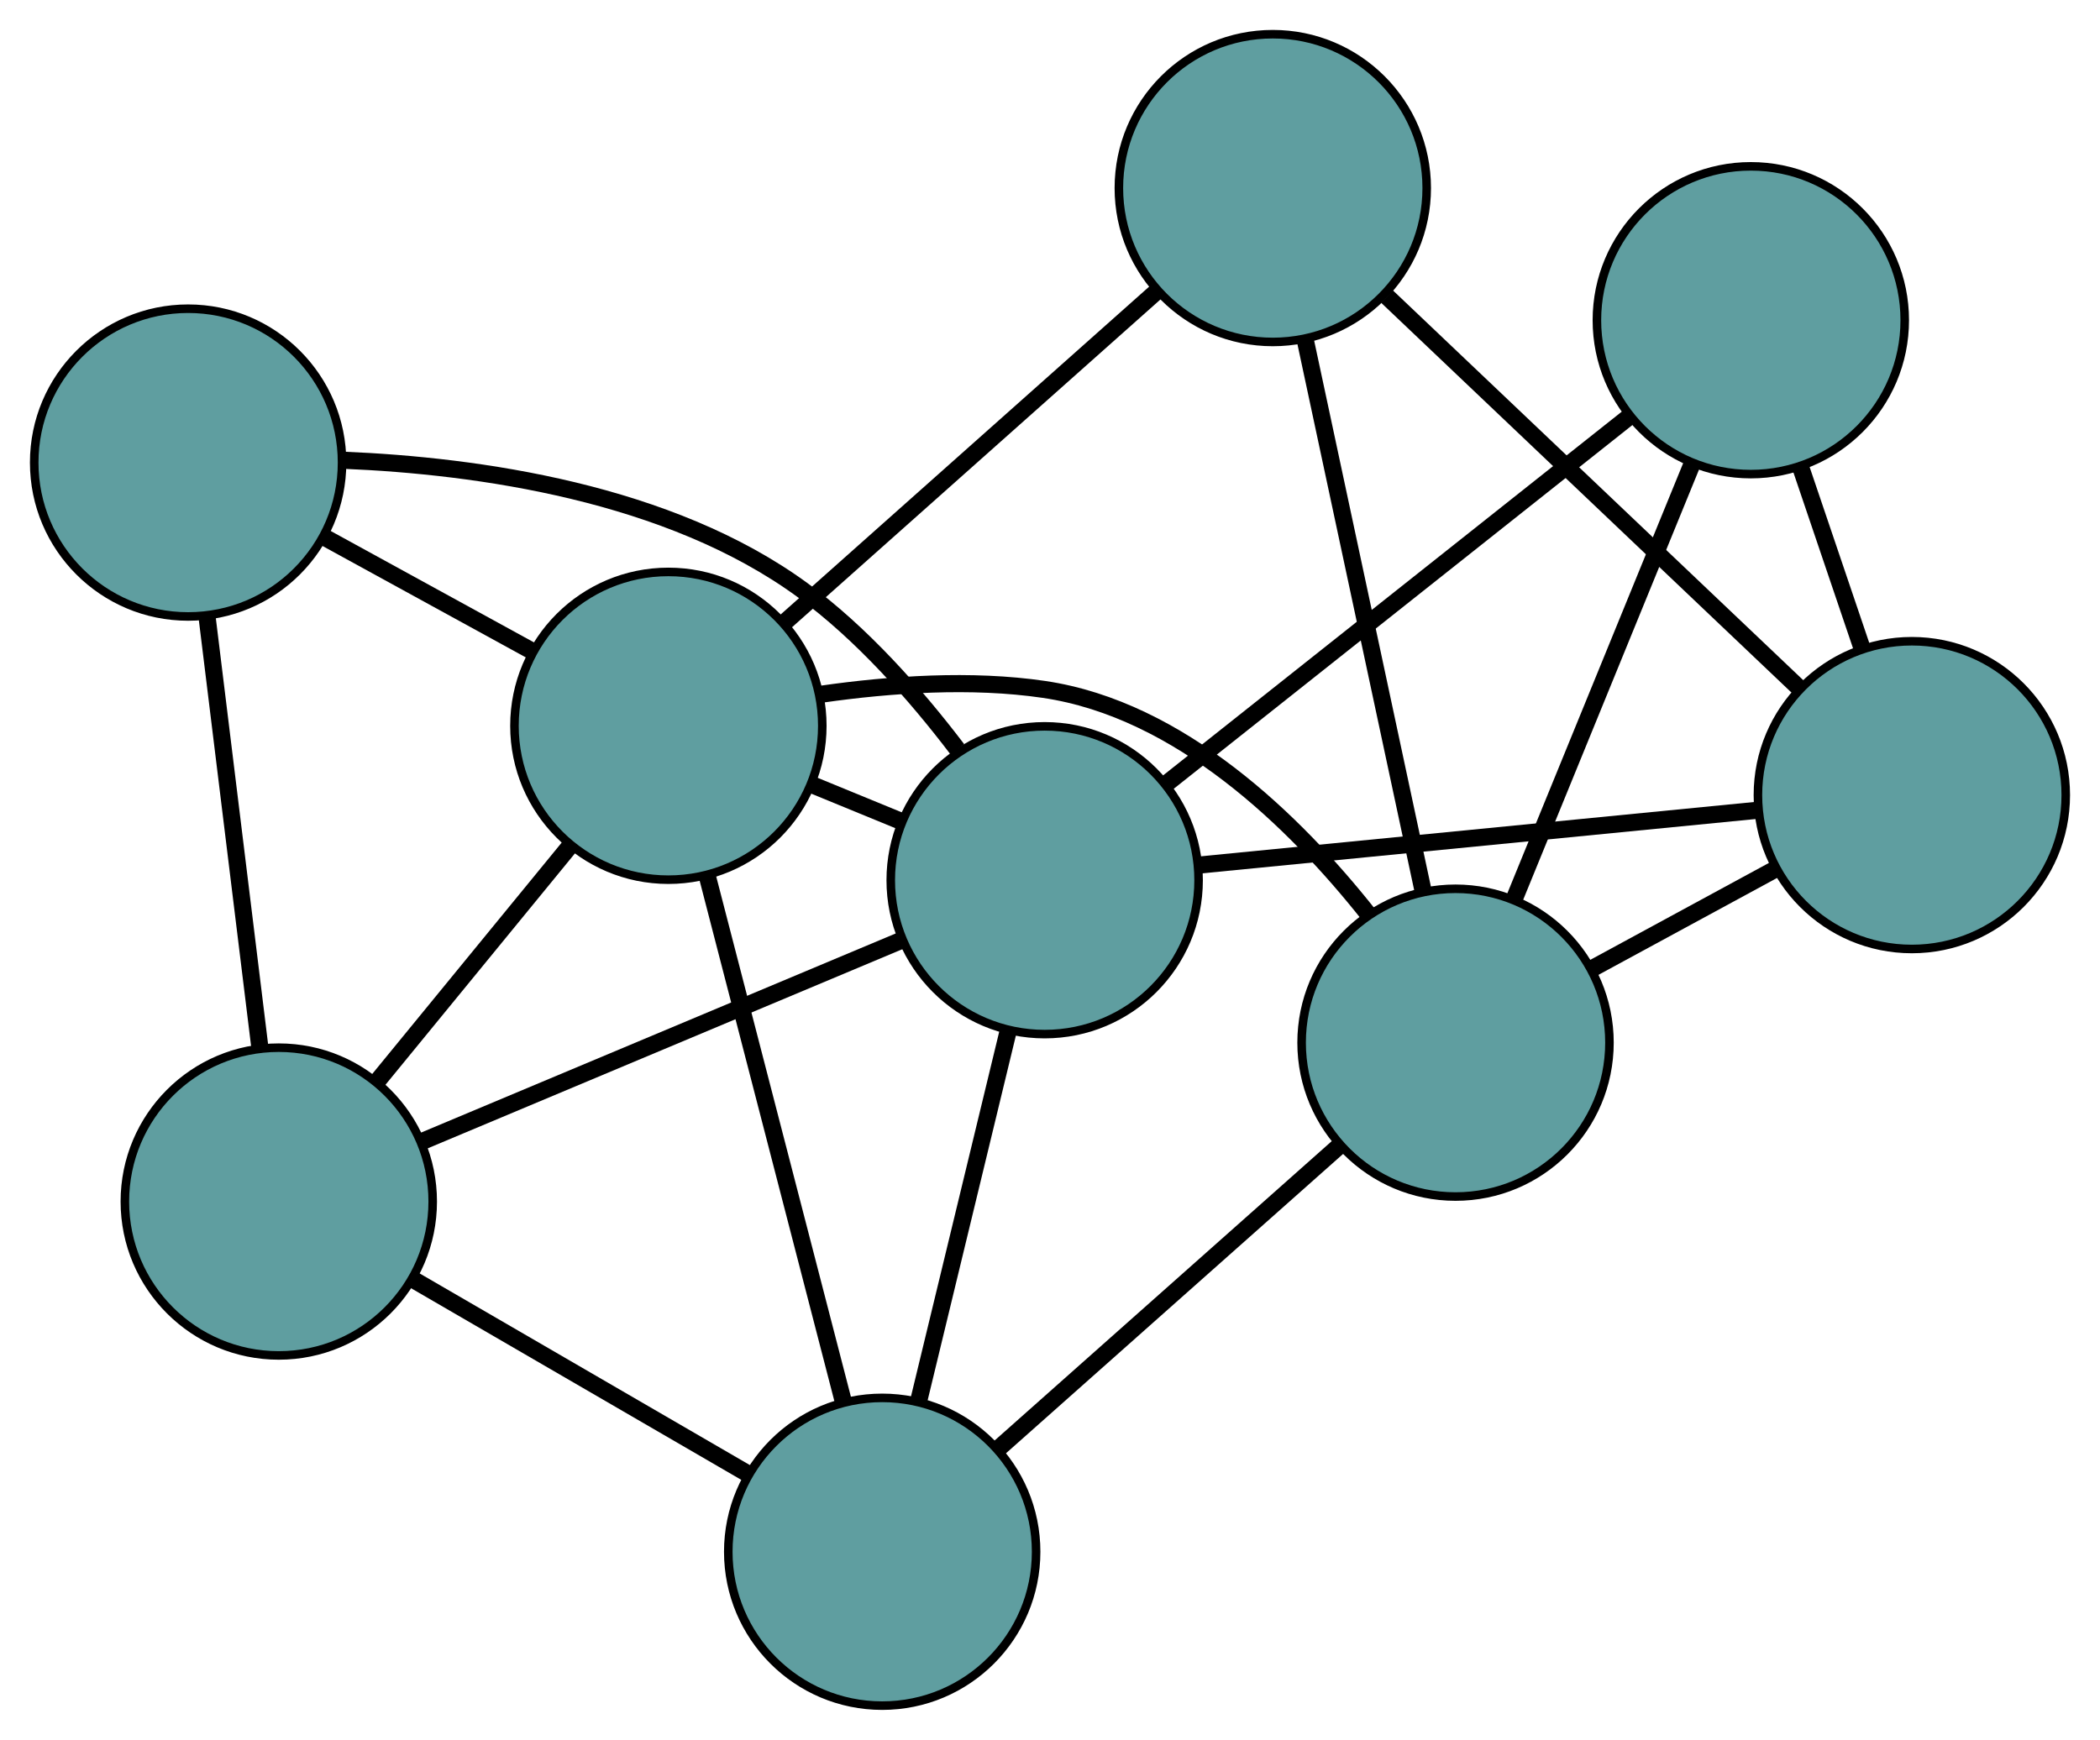 <?xml version="1.0" encoding="UTF-8" standalone="no"?>
<!DOCTYPE svg PUBLIC "-//W3C//DTD SVG 1.1//EN"
 "http://www.w3.org/Graphics/SVG/1.1/DTD/svg11.dtd">
<!-- Generated by graphviz version 2.36.0 (20140111.2315)
 -->
<!-- Title: G Pages: 1 -->
<svg width="100%" height="100%"
 viewBox="0.00 0.00 245.58 203.52" xmlns="http://www.w3.org/2000/svg" xmlns:xlink="http://www.w3.org/1999/xlink">
<g id="graph0" class="graph" transform="scale(1 1) rotate(0) translate(4 199.517)">
<title>G</title>
<!-- 0 -->
<g id="node1" class="node"><title>0</title>
<ellipse fill="cadetblue" stroke="black" cx="200.746" cy="-162.059" rx="18" ry="18"/>
</g>
<!-- 4 -->
<g id="node5" class="node"><title>4</title>
<ellipse fill="cadetblue" stroke="black" cx="219.576" cy="-106.509" rx="18" ry="18"/>
</g>
<!-- 0&#45;&#45;4 -->
<g id="edge1" class="edge"><title>0&#45;&#45;4</title>
<path fill="none" stroke="black" stroke-width="2" d="M206.601,-144.787C208.89,-138.035 211.508,-130.312 213.79,-123.579"/>
</g>
<!-- 6 -->
<g id="node7" class="node"><title>6</title>
<ellipse fill="cadetblue" stroke="black" cx="166.214" cy="-77.551" rx="18" ry="18"/>
</g>
<!-- 0&#45;&#45;6 -->
<g id="edge2" class="edge"><title>0&#45;&#45;6</title>
<path fill="none" stroke="black" stroke-width="2" d="M193.924,-145.363C187.909,-130.644 179.186,-109.297 173.14,-94.501"/>
</g>
<!-- 7 -->
<g id="node8" class="node"><title>7</title>
<ellipse fill="cadetblue" stroke="black" cx="118.167" cy="-96.553" rx="18" ry="18"/>
</g>
<!-- 0&#45;&#45;7 -->
<g id="edge3" class="edge"><title>0&#45;&#45;7</title>
<path fill="none" stroke="black" stroke-width="2" d="M186.362,-150.649C171.205,-138.626 147.481,-119.806 132.386,-107.833"/>
</g>
<!-- 1 -->
<g id="node2" class="node"><title>1</title>
<ellipse fill="cadetblue" stroke="black" cx="144.844" cy="-177.517" rx="18" ry="18"/>
</g>
<!-- 1&#45;&#45;4 -->
<g id="edge4" class="edge"><title>1&#45;&#45;4</title>
<path fill="none" stroke="black" stroke-width="2" d="M158.205,-164.822C171.807,-151.898 192.771,-131.979 206.331,-119.094"/>
</g>
<!-- 1&#45;&#45;6 -->
<g id="edge5" class="edge"><title>1&#45;&#45;6</title>
<path fill="none" stroke="black" stroke-width="2" d="M148.664,-159.645C152.554,-141.45 158.549,-113.408 162.427,-95.268"/>
</g>
<!-- 8 -->
<g id="node9" class="node"><title>8</title>
<ellipse fill="cadetblue" stroke="black" cx="74.162" cy="-114.616" rx="18" ry="18"/>
</g>
<!-- 1&#45;&#45;8 -->
<g id="edge6" class="edge"><title>1&#45;&#45;8</title>
<path fill="none" stroke="black" stroke-width="2" d="M131.216,-165.389C118.7,-154.251 100.251,-137.834 87.749,-126.707"/>
</g>
<!-- 2 -->
<g id="node3" class="node"><title>2</title>
<ellipse fill="cadetblue" stroke="black" cx="99.167" cy="-18" rx="18" ry="18"/>
</g>
<!-- 5 -->
<g id="node6" class="node"><title>5</title>
<ellipse fill="cadetblue" stroke="black" cx="28.602" cy="-58.965" rx="18" ry="18"/>
</g>
<!-- 2&#45;&#45;5 -->
<g id="edge7" class="edge"><title>2&#45;&#45;5</title>
<path fill="none" stroke="black" stroke-width="2" d="M83.507,-27.091C71.813,-33.88 55.903,-43.116 44.219,-49.899"/>
</g>
<!-- 2&#45;&#45;6 -->
<g id="edge8" class="edge"><title>2&#45;&#45;6</title>
<path fill="none" stroke="black" stroke-width="2" d="M112.735,-30.051C124.367,-40.383 141.04,-55.191 152.666,-65.518"/>
</g>
<!-- 2&#45;&#45;7 -->
<g id="edge9" class="edge"><title>2&#45;&#45;7</title>
<path fill="none" stroke="black" stroke-width="2" d="M103.478,-35.825C106.588,-48.681 110.767,-65.959 113.872,-78.799"/>
</g>
<!-- 2&#45;&#45;8 -->
<g id="edge10" class="edge"><title>2&#45;&#45;8</title>
<path fill="none" stroke="black" stroke-width="2" d="M94.581,-35.721C90.069,-53.154 83.221,-79.614 78.719,-97.008"/>
</g>
<!-- 3 -->
<g id="node4" class="node"><title>3</title>
<ellipse fill="cadetblue" stroke="black" cx="18" cy="-145.406" rx="18" ry="18"/>
</g>
<!-- 3&#45;&#45;5 -->
<g id="edge11" class="edge"><title>3&#45;&#45;5</title>
<path fill="none" stroke="black" stroke-width="2" d="M20.197,-127.495C22.016,-112.66 24.59,-91.681 26.408,-76.852"/>
</g>
<!-- 3&#45;&#45;7 -->
<g id="edge12" class="edge"><title>3&#45;&#45;7</title>
<path fill="none" stroke="black" stroke-width="2" d="M36.203,-145.679C51.825,-145.033 74.228,-141.916 89.861,-130.483 96.796,-125.411 103.081,-118.282 107.957,-111.868"/>
</g>
<!-- 3&#45;&#45;8 -->
<g id="edge13" class="edge"><title>3&#45;&#45;8</title>
<path fill="none" stroke="black" stroke-width="2" d="M33.944,-136.665C41.597,-132.469 50.74,-127.457 58.373,-123.272"/>
</g>
<!-- 4&#45;&#45;6 -->
<g id="edge14" class="edge"><title>4&#45;&#45;6</title>
<path fill="none" stroke="black" stroke-width="2" d="M203.566,-97.821C196.812,-94.155 188.966,-89.898 182.213,-86.233"/>
</g>
<!-- 4&#45;&#45;7 -->
<g id="edge15" class="edge"><title>4&#45;&#45;7</title>
<path fill="none" stroke="black" stroke-width="2" d="M201.446,-104.729C182.988,-102.917 154.541,-100.124 136.14,-98.318"/>
</g>
<!-- 5&#45;&#45;7 -->
<g id="edge16" class="edge"><title>5&#45;&#45;7</title>
<path fill="none" stroke="black" stroke-width="2" d="M45.449,-66.035C61.461,-72.755 85.408,-82.805 101.396,-89.515"/>
</g>
<!-- 5&#45;&#45;8 -->
<g id="edge17" class="edge"><title>5&#45;&#45;8</title>
<path fill="none" stroke="black" stroke-width="2" d="M40.099,-73.008C46.953,-81.38 55.63,-91.979 62.511,-100.384"/>
</g>
<!-- 6&#45;&#45;8 -->
<g id="edge18" class="edge"><title>6&#45;&#45;8</title>
<path fill="none" stroke="black" stroke-width="2" d="M156.002,-92.585C147.408,-103.42 133.99,-116.531 118.082,-118.873 109.594,-120.123 100.126,-119.464 92.161,-118.328"/>
</g>
<!-- 7&#45;&#45;8 -->
<g id="edge19" class="edge"><title>7&#45;&#45;8</title>
<path fill="none" stroke="black" stroke-width="2" d="M101.279,-103.485C97.886,-104.878 94.321,-106.341 90.932,-107.733"/>
</g>
</g>
</svg>


